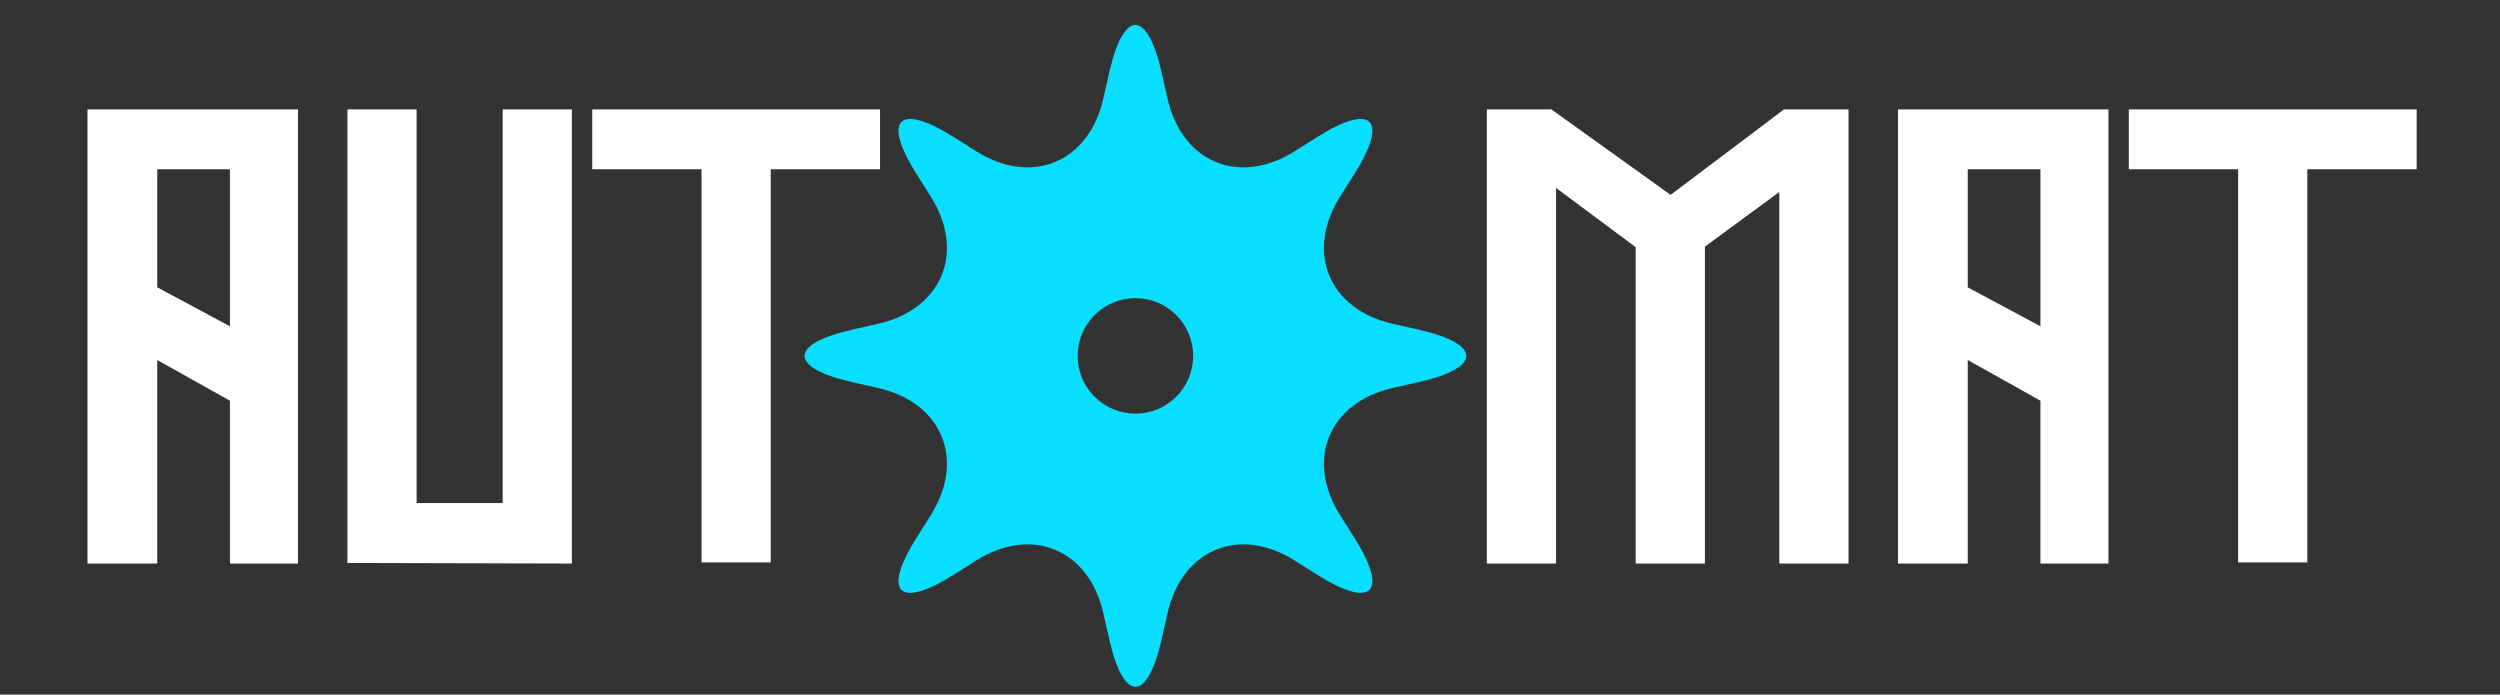 <?xml version="1.0" encoding="utf-8"?>
<!-- Generator: Adobe Illustrator 16.0.0, SVG Export Plug-In . SVG Version: 6.00 Build 0)  -->
<!DOCTYPE svg PUBLIC "-//W3C//DTD SVG 1.1//EN" "http://www.w3.org/Graphics/SVG/1.1/DTD/svg11.dtd">
<svg version="1.1" id="Layer_1" xmlns="http://www.w3.org/2000/svg" xmlns:xlink="http://www.w3.org/1999/xlink" x="0px" y="0px"
	 width="321px" height="89.184px" viewBox="0 0 321 89.184" enable-background="new 0 0 321 89.184" xml:space="preserve">
<rect x="0" y="0" width="321" height="89.184" fill="#333333" stroke="none"/>
<path fill="#FFFFFF" d="M29.524,51.452l-9.333-5.227v26.132h-8.959V14.047h27.027v58.311h-8.735V51.452z M20.191,36.893l9.333,5.003
	V21.736h-9.333V36.893z"/>
<path fill="#FFFFFF" d="M53.492,64.593h11.05V14.047h8.885v58.311l-28.819-0.075V14.047h8.885V64.593z"/>
<path fill="#FFFFFF" d="M90.077,72.208V21.736H76.041v-7.689h36.958v7.689H98.962v50.472H90.077z"/>
<path fill="#FFFFFF" d="M210.025,31.741l-10.229-7.615v48.231h-8.885V14.047h8.288l15.306,10.975l14.559-10.975h8.288v58.311h-8.885
	V24.648l-9.557,7.019v40.69h-8.885V31.741z"/>
<path fill="#FFFFFF" d="M261.991,51.452l-9.333-5.227v26.132h-8.959V14.047h27.027v58.311h-8.735V51.452z M252.659,36.893
	l9.333,5.003V21.736h-9.333V36.893z"/>
<path fill="#FFFFFF" d="M287.378,72.208V21.736h-14.036v-7.689h36.957v7.689h-14.036v50.472H287.378z"/>
<path fill="#08deff" d="M182.104,42.315l-3.255-0.734c-8.23-1.86-11.279-9.218-6.773-16.354l1.781-2.82
	c4.505-7.135,2.354-9.287-4.78-4.781l-2.821,1.78c-7.134,4.506-14.493,1.458-16.352-6.773l-0.735-3.254
	c-1.859-8.231-4.902-8.231-6.761,0l-0.735,3.254c-1.859,8.231-9.218,11.279-16.354,6.773l-2.82-1.78
	c-7.135-4.506-9.286-2.354-4.78,4.781l1.781,2.82c4.505,7.135,1.457,14.494-6.774,16.354l-3.254,0.734
	c-8.231,1.859-8.231,4.902,0,6.762l3.254,0.734c8.231,1.859,11.28,9.218,6.774,16.353l-1.781,2.82
	c-4.505,7.135-2.355,9.287,4.78,4.781l2.82-1.781c7.135-4.505,14.494-1.458,16.354,6.773l0.735,3.254
	c1.859,8.231,4.902,8.231,6.761,0l0.735-3.254c1.859-8.23,9.218-11.278,16.352-6.773l2.821,1.781
	c7.134,4.506,9.286,2.354,4.78-4.781l-1.781-2.82c-4.505-7.135-1.457-14.494,6.773-16.353l3.255-0.734
	C190.333,47.217,190.333,44.174,182.104,42.315z M145.788,53.111c-4.096,0-7.416-3.32-7.416-7.415s3.319-7.415,7.416-7.415
	c4.095,0,7.414,3.32,7.414,7.415S149.882,53.111,145.788,53.111z"/>
</svg>
